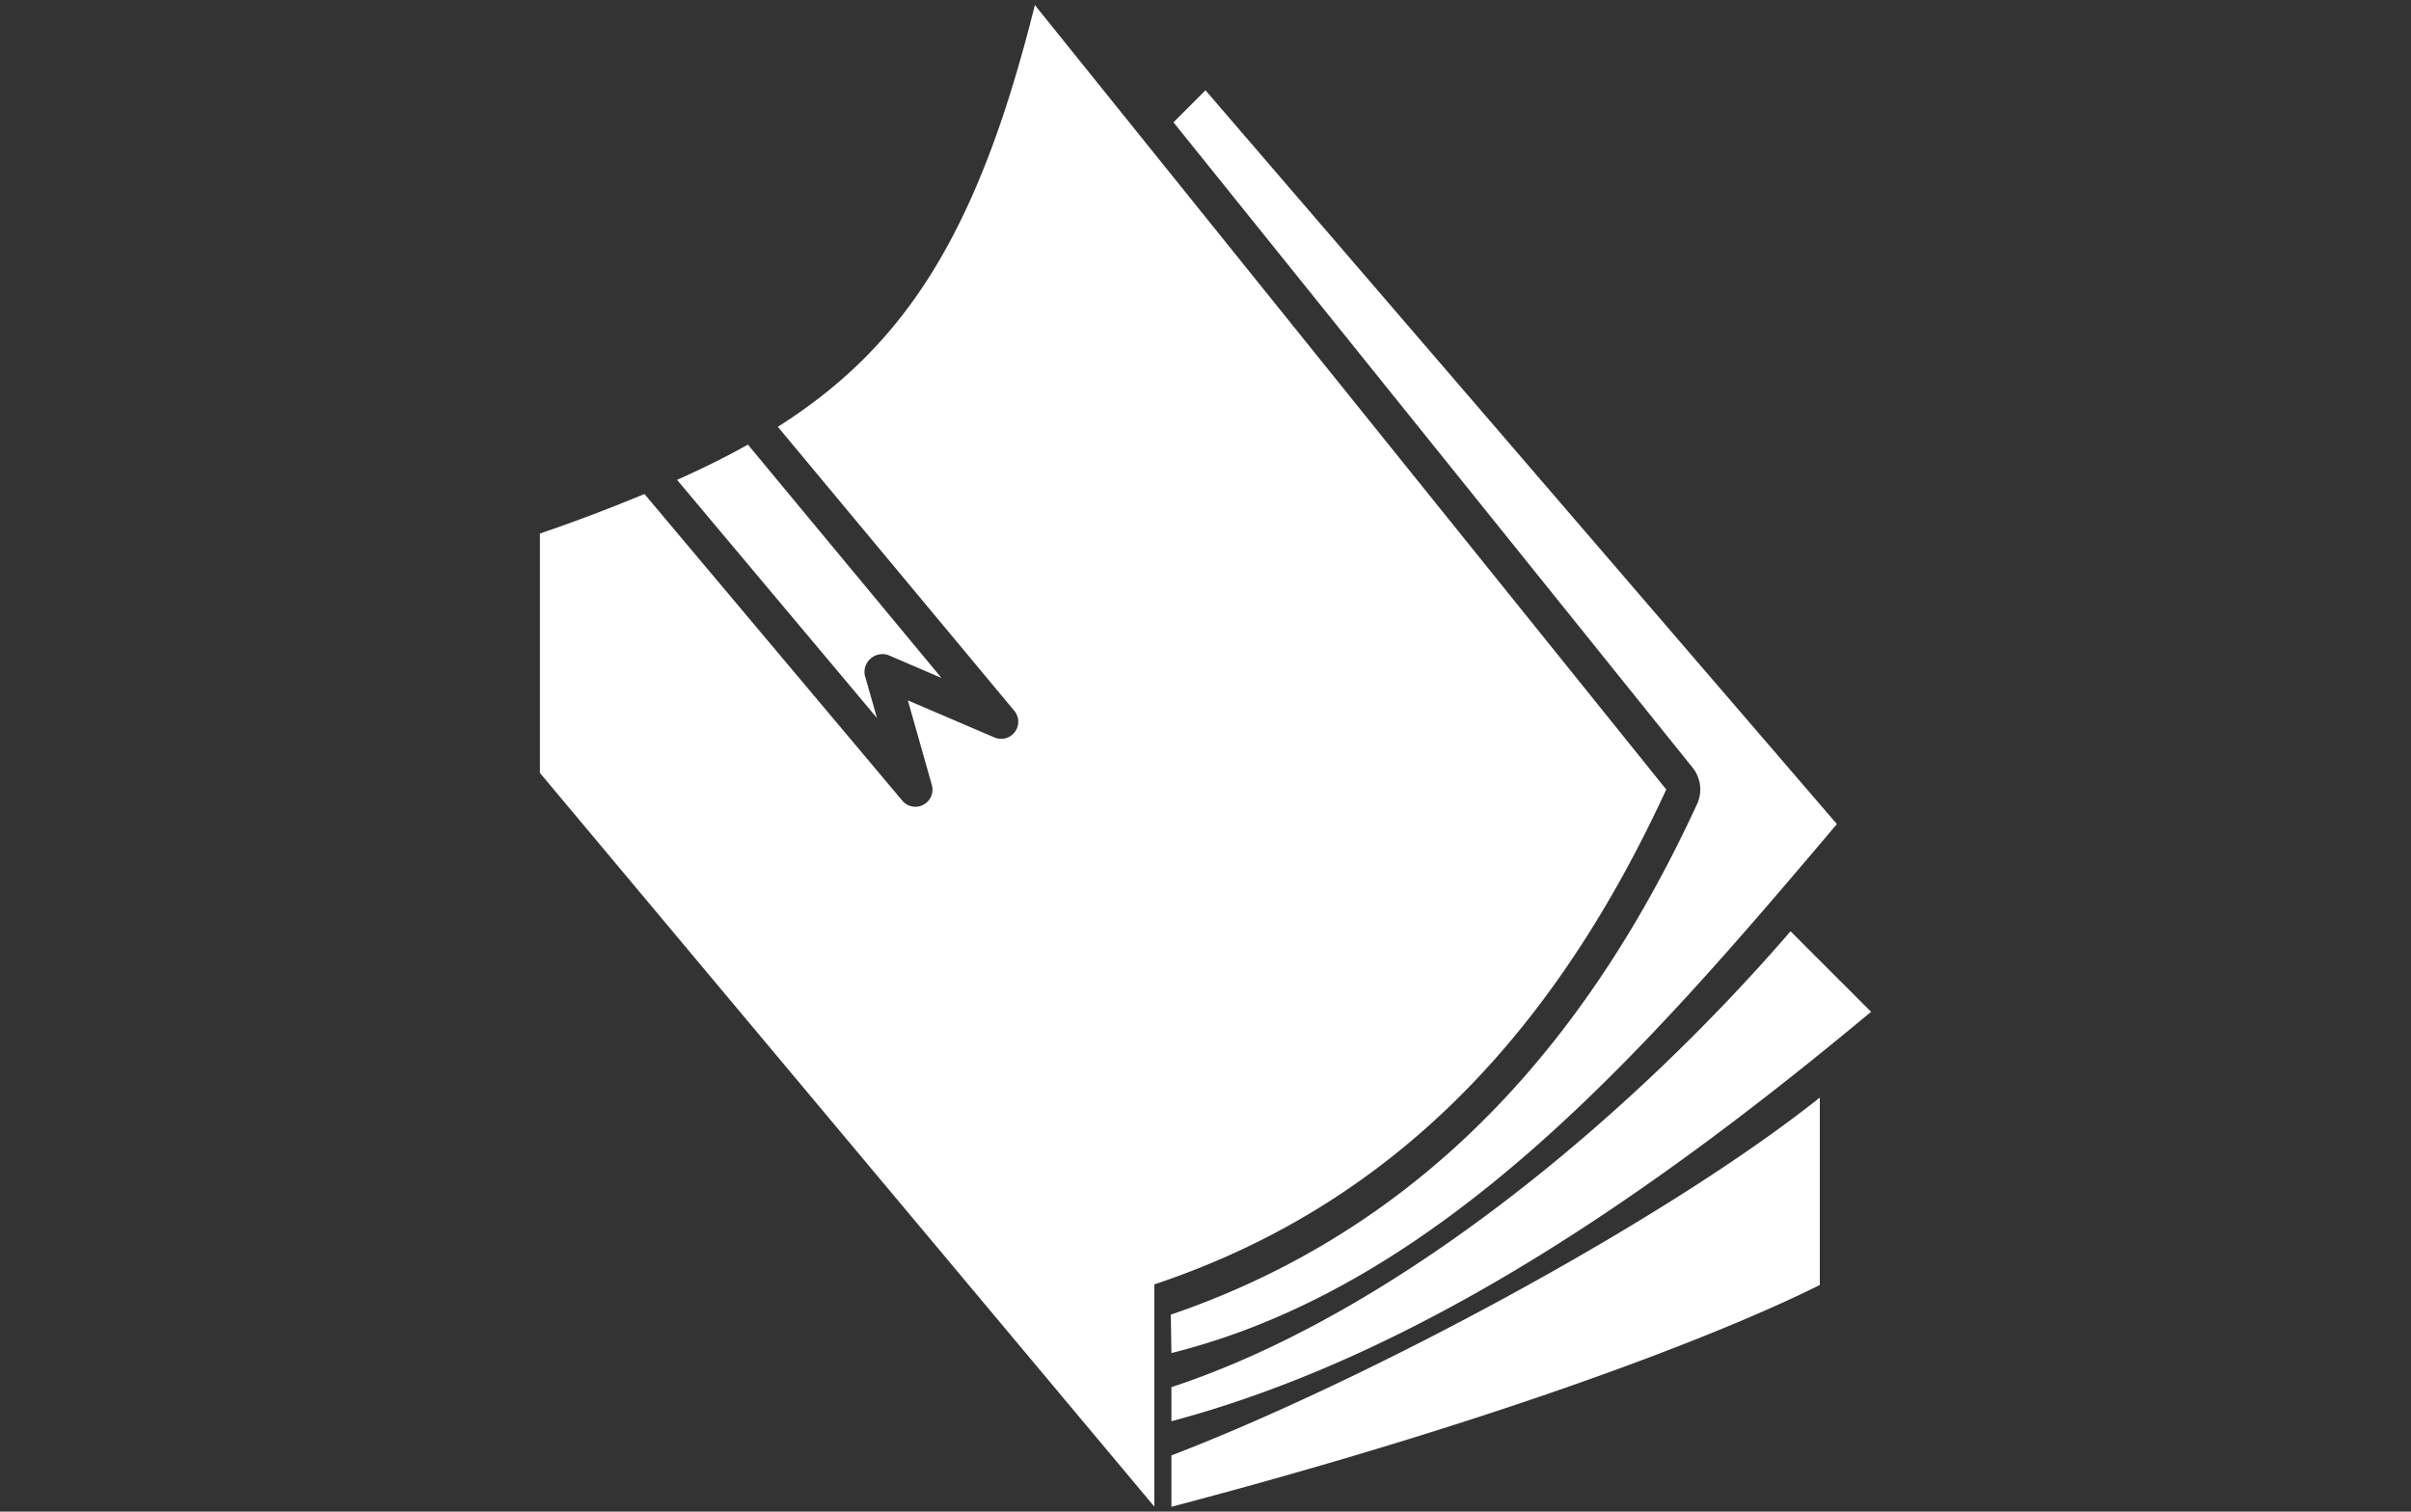 <svg id="Layer_1" data-name="Layer 1" xmlns="http://www.w3.org/2000/svg" viewBox="0 0 244 153"><rect x="0" y="0" width="244" height="153" fill="#333333" stroke="none"/><defs><style>.cls-1{fill:#fff;}</style></defs><title>Icons</title><path class="cls-1" d="M104.73.51C99,23.54,91.64,35,78.72,43.2l23.9,28.71a1.73,1.73,0,0,1-2.05,2.7l-8.69-3.72,2.43,8.58a1.73,1.73,0,0,1-3,1.56L65.22,50c-3.26,1.35-6.75,2.7-10.58,4V78.23l62.18,74.26V130c25.9-8.64,41.45-27.63,51.81-50.09Zm13.82,152c32.81-8.64,55.26-17.27,65.62-22.45V111.09c-16,12.74-46.42,28.86-65.62,36.22ZM122,9.14l-3.24,3.24,52.57,65.36a3.54,3.54,0,0,1,.43,3.62c-10.52,22.8-26.68,42.62-53.27,51.7l.06,3.89c27.63-6.91,48.35-31.09,67.35-53.54L122,9.14ZM75.69,45c-2.23,1.26-4.61,2.42-7.17,3.57L88.75,72.67,87.51,68.3a1.82,1.82,0,0,1,2.38-2l5.39,2.32ZM181.21,94.26c-16,18.54-39.73,38.59-62.66,46.14v3.45c25.9-6.9,50.08-24.17,70.81-41.44Z"/></svg>